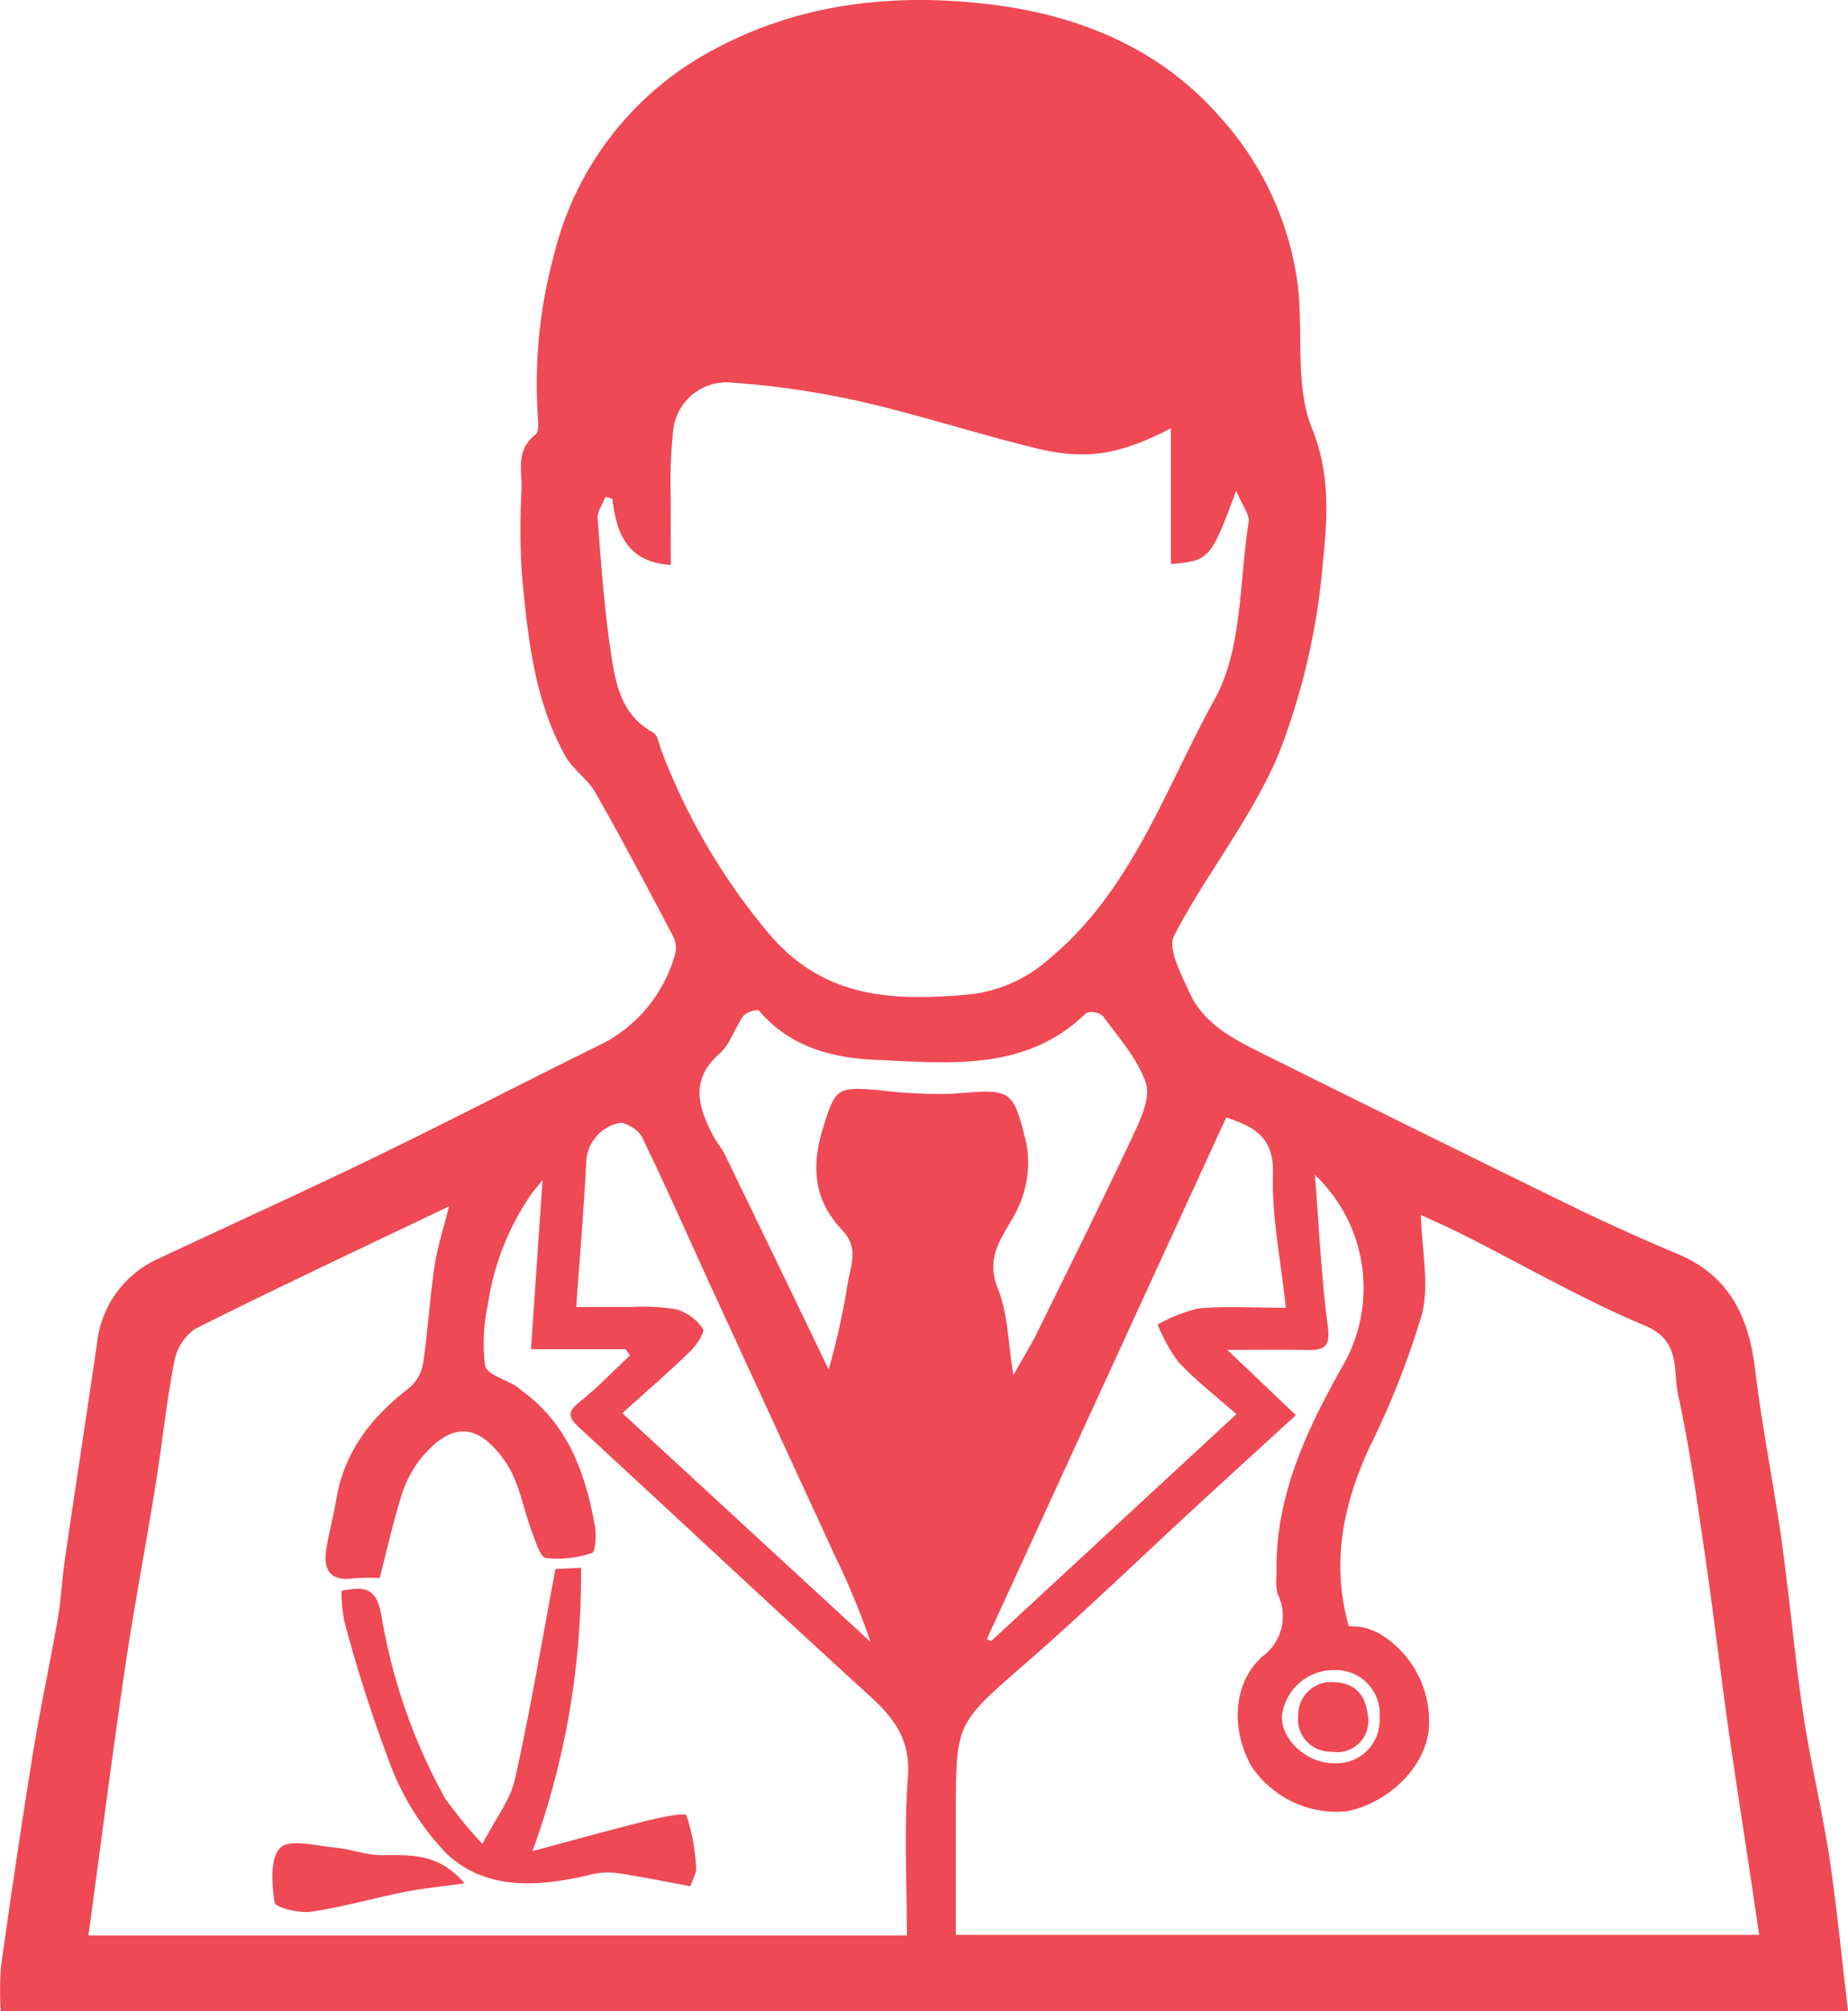 <svg viewBox="0 0 136.026 148" xmlns="http://www.w3.org/2000/svg"><g fill="#ee4955"><path d="M136.026 148H.051a23.659 23.659 0 01.022-3.268A748.683 748.683 0 012.4 129.175c.545-3.365 1.271-6.7 1.856-10.058.248-1.425.305-2.883.515-4.317.779-5.332 1.6-10.658 2.378-15.989a7.7 7.7 0 014.557-6.2c5.255-2.476 10.551-4.865 15.777-7.4 5.676-2.753 11.278-5.658 16.938-8.443a10.619 10.619 0 005.221-6.368 1.956 1.956 0 00-.055-1.417c-1.876-3.572-3.764-7.14-5.758-10.647-.572-1.007-1.675-1.715-2.234-2.726-2.3-4.15-2.75-8.784-3.183-13.385a52.293 52.293 0 01-.022-6.194c.035-1.4-.436-2.915 1.019-4.042.315-.244.19-1.141.158-1.731a35.887 35.887 0 011.178-11.367A23.332 23.332 0 0152.596 3.62C58.957.206 65.827-.5 72.707.3c6.46.755 12.534 3.121 17.045 8.258a22.768 22.768 0 015.771 12.407c.429 3.526-.226 7.406 1.043 10.546 1.377 3.406 1.137 6.678.812 9.843a50.327 50.327 0 01-3.227 14.05c-1.967 4.736-5.345 8.87-7.733 13.462-.49.942.525 2.815 1.118 4.138 1.128 2.516 3.544 3.609 5.841 4.751q10.85 5.4 21.733 10.724a156.33 156.33 0 008.362 3.8c3.8 1.583 5.241 4.6 5.708 8.452s1.2 7.651 1.79 11.478c.222 1.432.394 2.872.572 4.31.411 3.326.726 6.667 1.242 9.977.534 3.43 1.357 6.815 1.876 10.246.553 3.683.906 7.395 1.366 11.258zM96.784 86.46c.316 3.948.473 7.579.955 11.166.2 1.525-.293 1.743-1.52 1.722-1.864-.031-3.73-.008-5.879-.008l5.042 4.806c-2.485 2.276-4.811 4.4-7.125 6.528-4.263 3.928-8.435 7.961-12.8 11.77-5.026 4.384-5.1 4.3-5.1 10.907v9.044h59.132c-.244-1.642-.464-3.131-.688-4.619-.537-3.579-1.1-7.155-1.607-10.739-.6-4.3-1.106-8.616-1.738-12.913-.564-3.837-1.111-7.686-1.934-11.472-.39-1.794.245-3.967-2.44-5.093-4.559-1.911-8.87-4.412-13.295-6.646-1.182-.6-2.4-1.127-3.2-1.5.067 2.608.644 5.124.069 7.341a62.884 62.884 0 01-3.927 9.912c-1.9 4.2-2.744 8.451-1.445 13.016a6.738 6.738 0 011.066.082 5.5 5.5 0 011.109.413 7.5 7.5 0 013.686 7.316c-.407 2.688-2.969 5.175-5.976 5.8a7.537 7.537 0 01-7.1-3.379c-1.478-2.734-1.3-6.051.828-7.99a3.676 3.676 0 001.144-4.626 4.18 4.18 0 01-.078-1.387c-.15-5.637 2.137-10.53 4.8-15.267a11.473 11.473 0 00-1.979-14.184zm-56.847.379c-.529.661-.673.827-.8 1A19.136 19.136 0 0035.913 96a13.173 13.173 0 00-.205 4.508c.116.626 1.5 1.013 2.307 1.518.167.105.3.257.465.375 3.349 2.458 4.62 6.044 5.31 9.913.117.656.05 1.891-.211 1.974a7.946 7.946 0 01-3.4.372c-.417-.059-.742-1.182-1-1.86-.664-1.737-.945-3.718-1.964-5.2-2.064-3-4.079-2.961-6.319-.158a8.319 8.319 0 00-1.366 2.682c-.6 1.923-1.039 3.9-1.587 6.016a12.809 12.809 0 00-1.861.015c-1.736.245-2.323-.571-2.062-2.159.2-1.223.529-2.426.732-3.649.59-3.552 2.632-6.108 5.409-8.237a3.066 3.066 0 00.991-1.842c.348-2.34.48-4.712.828-7.051.213-1.431.67-2.826 1.066-4.435-6.353 3.038-12.569 5.949-18.7 9.022a3.807 3.807 0 00-1.533 2.476c-.572 2.969-.876 5.988-1.357 8.977-.731 4.541-1.6 9.061-2.27 13.61-.956 6.493-1.785 13.005-2.676 19.568h60.245c0-3.947-.217-7.81.074-11.635.2-2.677-.94-4.286-2.751-5.936-7.21-6.57-14.323-13.246-21.5-19.855-.815-.751-.763-1.16.1-1.848 1.306-1.043 2.469-2.264 3.692-3.409l-.323-.46h-6.963zm5.144-50.125l-.513-.154c-.2.531-.616 1.078-.577 1.591.244 3.218.47 6.445.94 9.634.343 2.326.686 4.766 3.133 6.116.363.2.451.916.646 1.4a46.649 46.649 0 008 13.544c4.084 4.7 9.129 4.822 14.593 4.345a10.569 10.569 0 005.979-2.669c6.057-5.045 8.5-12.514 12.13-19.068 2.038-3.68 1.807-8.633 2.494-13.029.087-.558-.46-1.215-.912-2.308-1.881 5.052-1.981 5.153-4.806 5.392v-9.984c-3.8 1.956-6.239 2.381-10.094 1.427-4.3-1.064-8.524-2.442-12.84-3.424a63.215 63.215 0 00-9.341-1.365 3.946 3.946 0 00-4.369 3.608 34.169 34.169 0 00-.168 4.943c-.022 1.619 0 3.238 0 4.863-3.189-.202-4.009-2.299-4.295-4.862zM74.594 101.2c.74-1.318 1.284-2.19 1.736-3.107 2.383-4.844 4.791-9.673 7.083-14.557.561-1.2 1.291-2.783.928-3.843-.614-1.792-2-3.331-3.155-4.913a1.292 1.292 0 00-1.213-.243c-4.46 4.35-10.035 3.697-15.485 3.463-3.282-.139-6.342-.958-8.618-3.62-.108-.126-.937.1-1.137.369-.654.893-.982 2.1-1.777 2.8-2.173 1.908-1.566 3.892-.5 5.974.259.5.655.938.9 1.446q3.834 7.9 7.638 15.821a52.782 52.782 0 001.438-6.559c.287-1.35.715-2.482-.461-3.727-2.071-2.192-2.292-4.657-1.349-7.636.877-2.772 1-2.881 3.969-2.651a35.734 35.734 0 005.541.275c4.3-.344 4.421-.463 5.425 3.705a7.752 7.752 0 01-.447 4.28c-.779 2.061-2.777 3.6-1.668 6.335.756 1.864.759 4.031 1.152 6.388zm20.056-4.952c-.38-3.555-1.044-6.706-.951-9.834.079-2.656-1.263-3.468-3.442-4.173L72.64 120.622l.32.152 18.046-16.7c-1.553-1.374-3.022-2.509-4.275-3.847a12.438 12.438 0 01-1.518-2.748 11.342 11.342 0 012.975-1.18c1.965-.19 3.959-.055 6.462-.055zm-52.237-.059c1.353 0 2.671-.015 3.988 0a15.468 15.468 0 013.381.166 3.662 3.662 0 011.962 1.435c.164.239-.483 1.22-.947 1.669-1.561 1.51-3.207 2.933-4.99 4.543l18.274 16.837a55.324 55.324 0 00-2.566-6.217q-4.548-9.867-9.09-19.736c-1.717-3.738-3.372-7.507-5.17-11.206-.258-.53-1.317-1.178-1.737-1.026a3.071 3.071 0 00-2.369 2.836c-.168 3.497-.471 6.983-.736 10.699zm59.138 30.2a3.226 3.226 0 00-3.292-3.483 3.829 3.829 0 00-3.9 3.406c-.051 1.732 1.848 3.455 3.8 3.448a3.181 3.181 0 003.393-3.366z"/><path d="M25.14 117.073c1.776-.35 2.542-.2 2.92 1.74a41.938 41.938 0 004.7 13.53 31.455 31.455 0 002.753 3.357c.962-1.863 2.05-3.232 2.393-4.768 1.126-5.052 1.982-10.164 2.98-15.457l1.878-.1a59.178 59.178 0 01-3.57 20.855c2.78-.744 5.552-1.519 8.344-2.215 1.018-.253 2.888-.653 2.99-.409a14.53 14.53 0 01.713 3.906c.033.285-.185.6-.422 1.3-1.837-.336-3.663-.713-5.506-.983a5.369 5.369 0 00-1.937.159c-3.728.866-7.572 1.178-10.507-1.575a19.354 19.354 0 01-4.187-6.68 107.465 107.465 0 01-3.339-10.433 11.363 11.363 0 01-.203-2.227zm9.049 21.527c-1.677.236-3.065.367-4.426.638-2.293.456-4.552 1.12-6.861 1.449-.892.127-2.63-.3-2.689-.681-.209-1.344-.349-3.275.42-4.024.689-.67 2.616-.142 3.986-.017 1.16.106 2.3.559 3.455.56 2.101.002 4.191-.185 6.115 2.075zm63.388-14.789c2.388-.181 2.953 1.131 3.119 2.519a2.29 2.29 0 01-2.683 2.58 2.379 2.379 0 01-2.46-2.626 2.458 2.458 0 012.024-2.473z"/></g></svg>